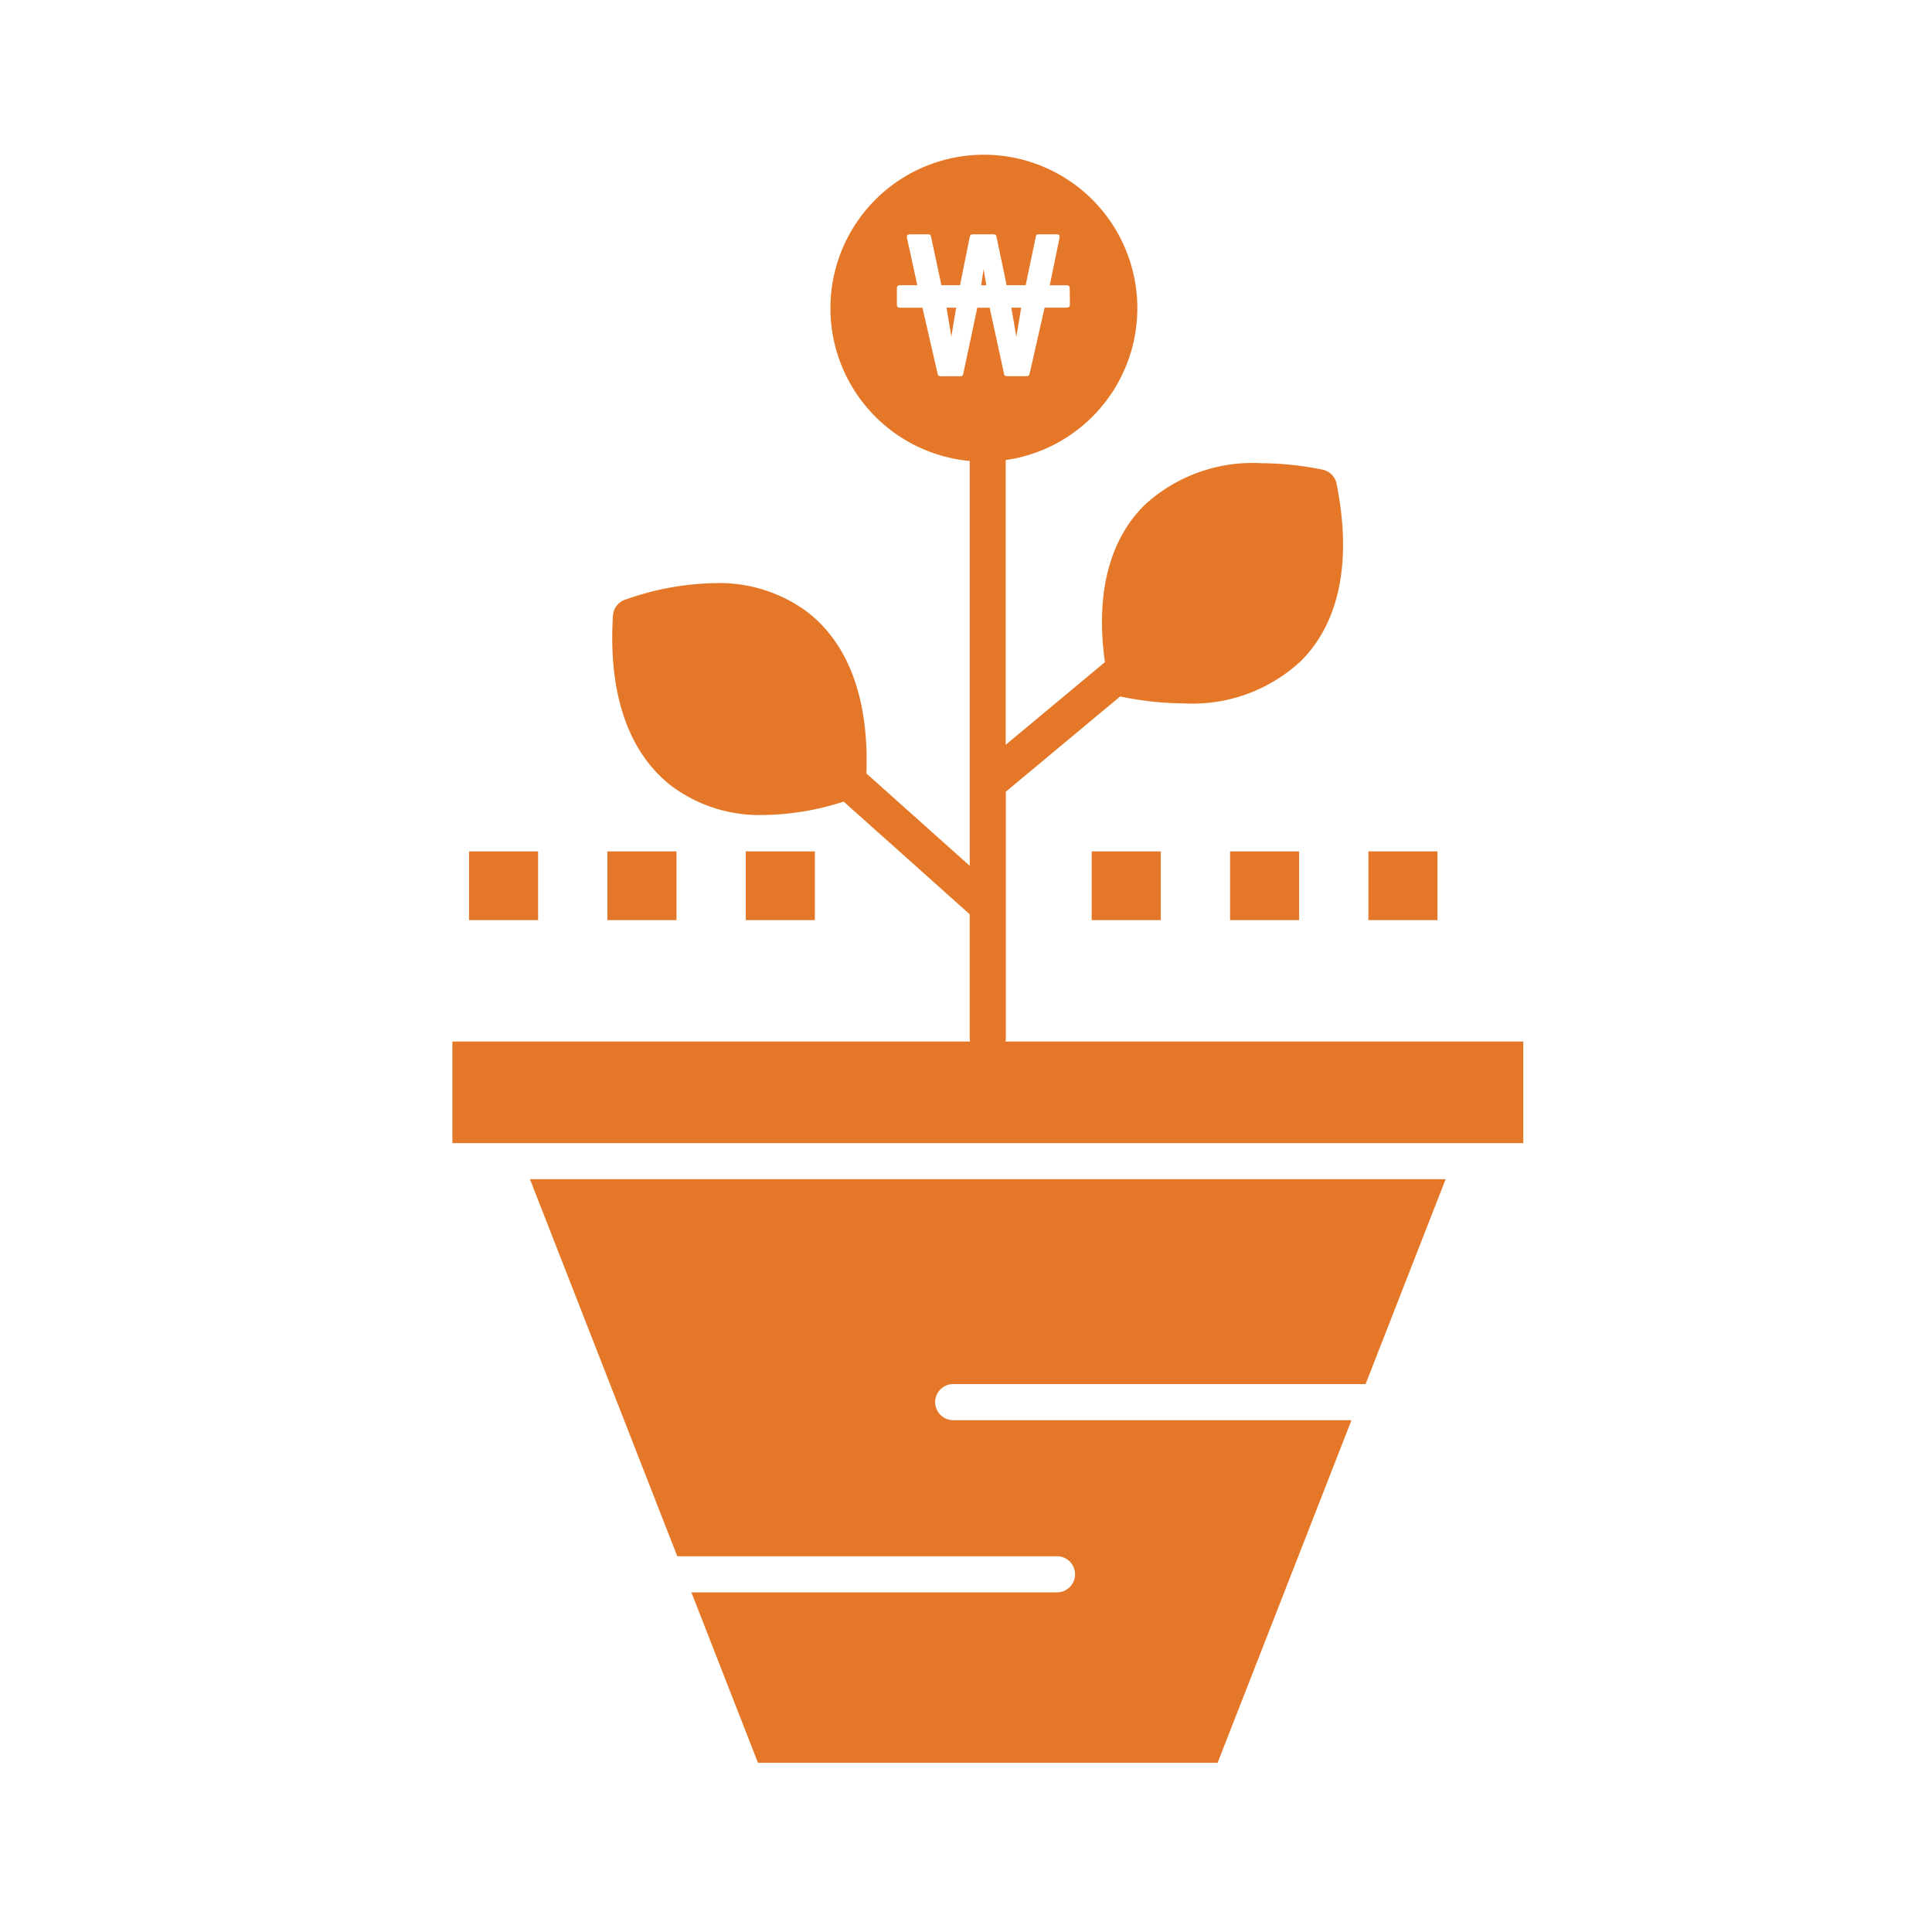 <svg id="배당매력주" xmlns="http://www.w3.org/2000/svg" width="70" height="70" viewBox="0 0 70 70">
  <rect id="사각형_2815" data-name="사각형 2815" width="70" height="70" fill="#e57828" opacity="0"/>
  <g id="C_-_35_growth_Business_care_finance_grow_growing_money_raise" data-name="C - 35, growth, Business, care, finance, grow, growing, money, raise" transform="translate(16.391 16.429)">
    <g id="그룹_475" data-name="그룹 475" transform="translate(0 0)">
      <path id="패스_685" data-name="패스 685" d="M142.471,327.981h13.758a.654.654,0,0,1,0,1.308H142.982l2.413,6.176h16.653l4.851-12.414h-14.43a.654.654,0,1,1,0-1.308h14.941l2.9-7.423H137.133Z" transform="translate(-134.323 -288.024)" fill="#e57828" fill-rule="evenodd"/>
      <path id="패스_686" data-name="패스 686" d="M135.745,125.9v14.942L132,137.495c.1-2.689-.644-4.717-2.172-5.875a5.348,5.348,0,0,0-3.309-1.021,10.163,10.163,0,0,0-3.261.6.654.654,0,0,0-.441.578c-.177,2.851.569,4.993,2.158,6.2A5.349,5.349,0,0,0,128.284,139h0a9.822,9.822,0,0,0,2.893-.485l4.567,4.082v4.479a.663.663,0,0,0,.013.131H117v3.682h38.8v-3.682H137.039a.652.652,0,0,0,.013-.131v-8.92L141.2,134.7a.641.641,0,0,0,.082.023,11.47,11.47,0,0,0,2.214.233,5.773,5.773,0,0,0,4.24-1.527c1.412-1.405,1.861-3.629,1.3-6.43a.653.653,0,0,0-.514-.513,11.466,11.466,0,0,0-2.214-.233,5.772,5.772,0,0,0-4.24,1.527c-1.283,1.278-1.768,3.233-1.426,5.682l-3.594,2.994V125.9" transform="translate(-117 -125.9)" fill="#e57828" fill-rule="evenodd"/>
      <rect id="사각형_1042" data-name="사각형 1042" width="2.503" height="2.491" transform="translate(23.163 14.418)" fill="#e57828"/>
      <rect id="사각형_1043" data-name="사각형 1043" width="2.503" height="2.491" transform="translate(28.176 14.418)" fill="#e57828"/>
      <rect id="사각형_1044" data-name="사각형 1044" width="2.503" height="2.491" transform="translate(33.189 14.418)" fill="#e57828"/>
      <rect id="사각형_1045" data-name="사각형 1045" width="2.503" height="2.491" transform="translate(0.603 14.418)" fill="#e57828"/>
      <rect id="사각형_1046" data-name="사각형 1046" width="2.503" height="2.491" transform="translate(5.617 14.418)" fill="#e57828"/>
      <rect id="사각형_1047" data-name="사각형 1047" width="2.503" height="2.491" transform="translate(10.63 14.418)" fill="#e57828"/>
    </g>
  </g>
  <g id="그룹_476" data-name="그룹 476" transform="translate(30.087 5.606)">
    <path id="패스_687" data-name="패스 687" d="M254.275,78.648h.189l-.1-.582Z" transform="translate(-248.813 -73.919)" fill="#e57828"/>
    <path id="패스_688" data-name="패스 688" d="M245.451,89.116l.175-1.046h-.351Z" transform="translate(-241.069 -82.528)" fill="#e57828"/>
    <path id="패스_689" data-name="패스 689" d="M220.7,48.357a5.56,5.56,0,1,0,5.56,5.56A5.56,5.56,0,0,0,220.7,48.357Zm3.116,5.4a.18.18,0,0,1-.025.112q-.025.028-.123.028H222.9l-.54,2.379c-.01.051-.025.082-.046.091a.352.352,0,0,1-.123.014h-.61a.239.239,0,0,1-.116-.017.145.145,0,0,1-.039-.088L220.91,53.9h-.449l-.505,2.379a.146.146,0,0,1-.039.088.239.239,0,0,1-.116.017h-.618a.26.26,0,0,1-.123-.017.144.144,0,0,1-.039-.088l-.547-2.379h-.786a.18.18,0,0,1-.112-.025.162.162,0,0,1-.028-.116v-.533a.162.162,0,0,1,.028-.116.18.18,0,0,1,.112-.025h.6l-.365-1.67a.2.2,0,0,1,0-.14q.024-.035.151-.035h.561a.4.4,0,0,1,.105.01c.023.007.04.039.049.095l.372,1.74h.674l.351-1.74q.014-.077.049-.091a.331.331,0,0,1,.112-.014h.652a.331.331,0,0,1,.112.014q.035.014.049.091l.365,1.74h.688l.365-1.74q.014-.077.042-.091a.293.293,0,0,1,.112-.014h.569q.112,0,.13.032a.268.268,0,0,1,0,.144l-.344,1.67h.575c.066,0,.106.009.123.028a.181.181,0,0,1,.025.112Z" transform="translate(-215.139 -48.357)" fill="#e57828"/>
    <path id="패스_690" data-name="패스 690" d="M262.3,89.123l.176-1.053h-.358Z" transform="translate(-255.563 -82.528)" fill="#e57828"/>
  </g>
</svg>
